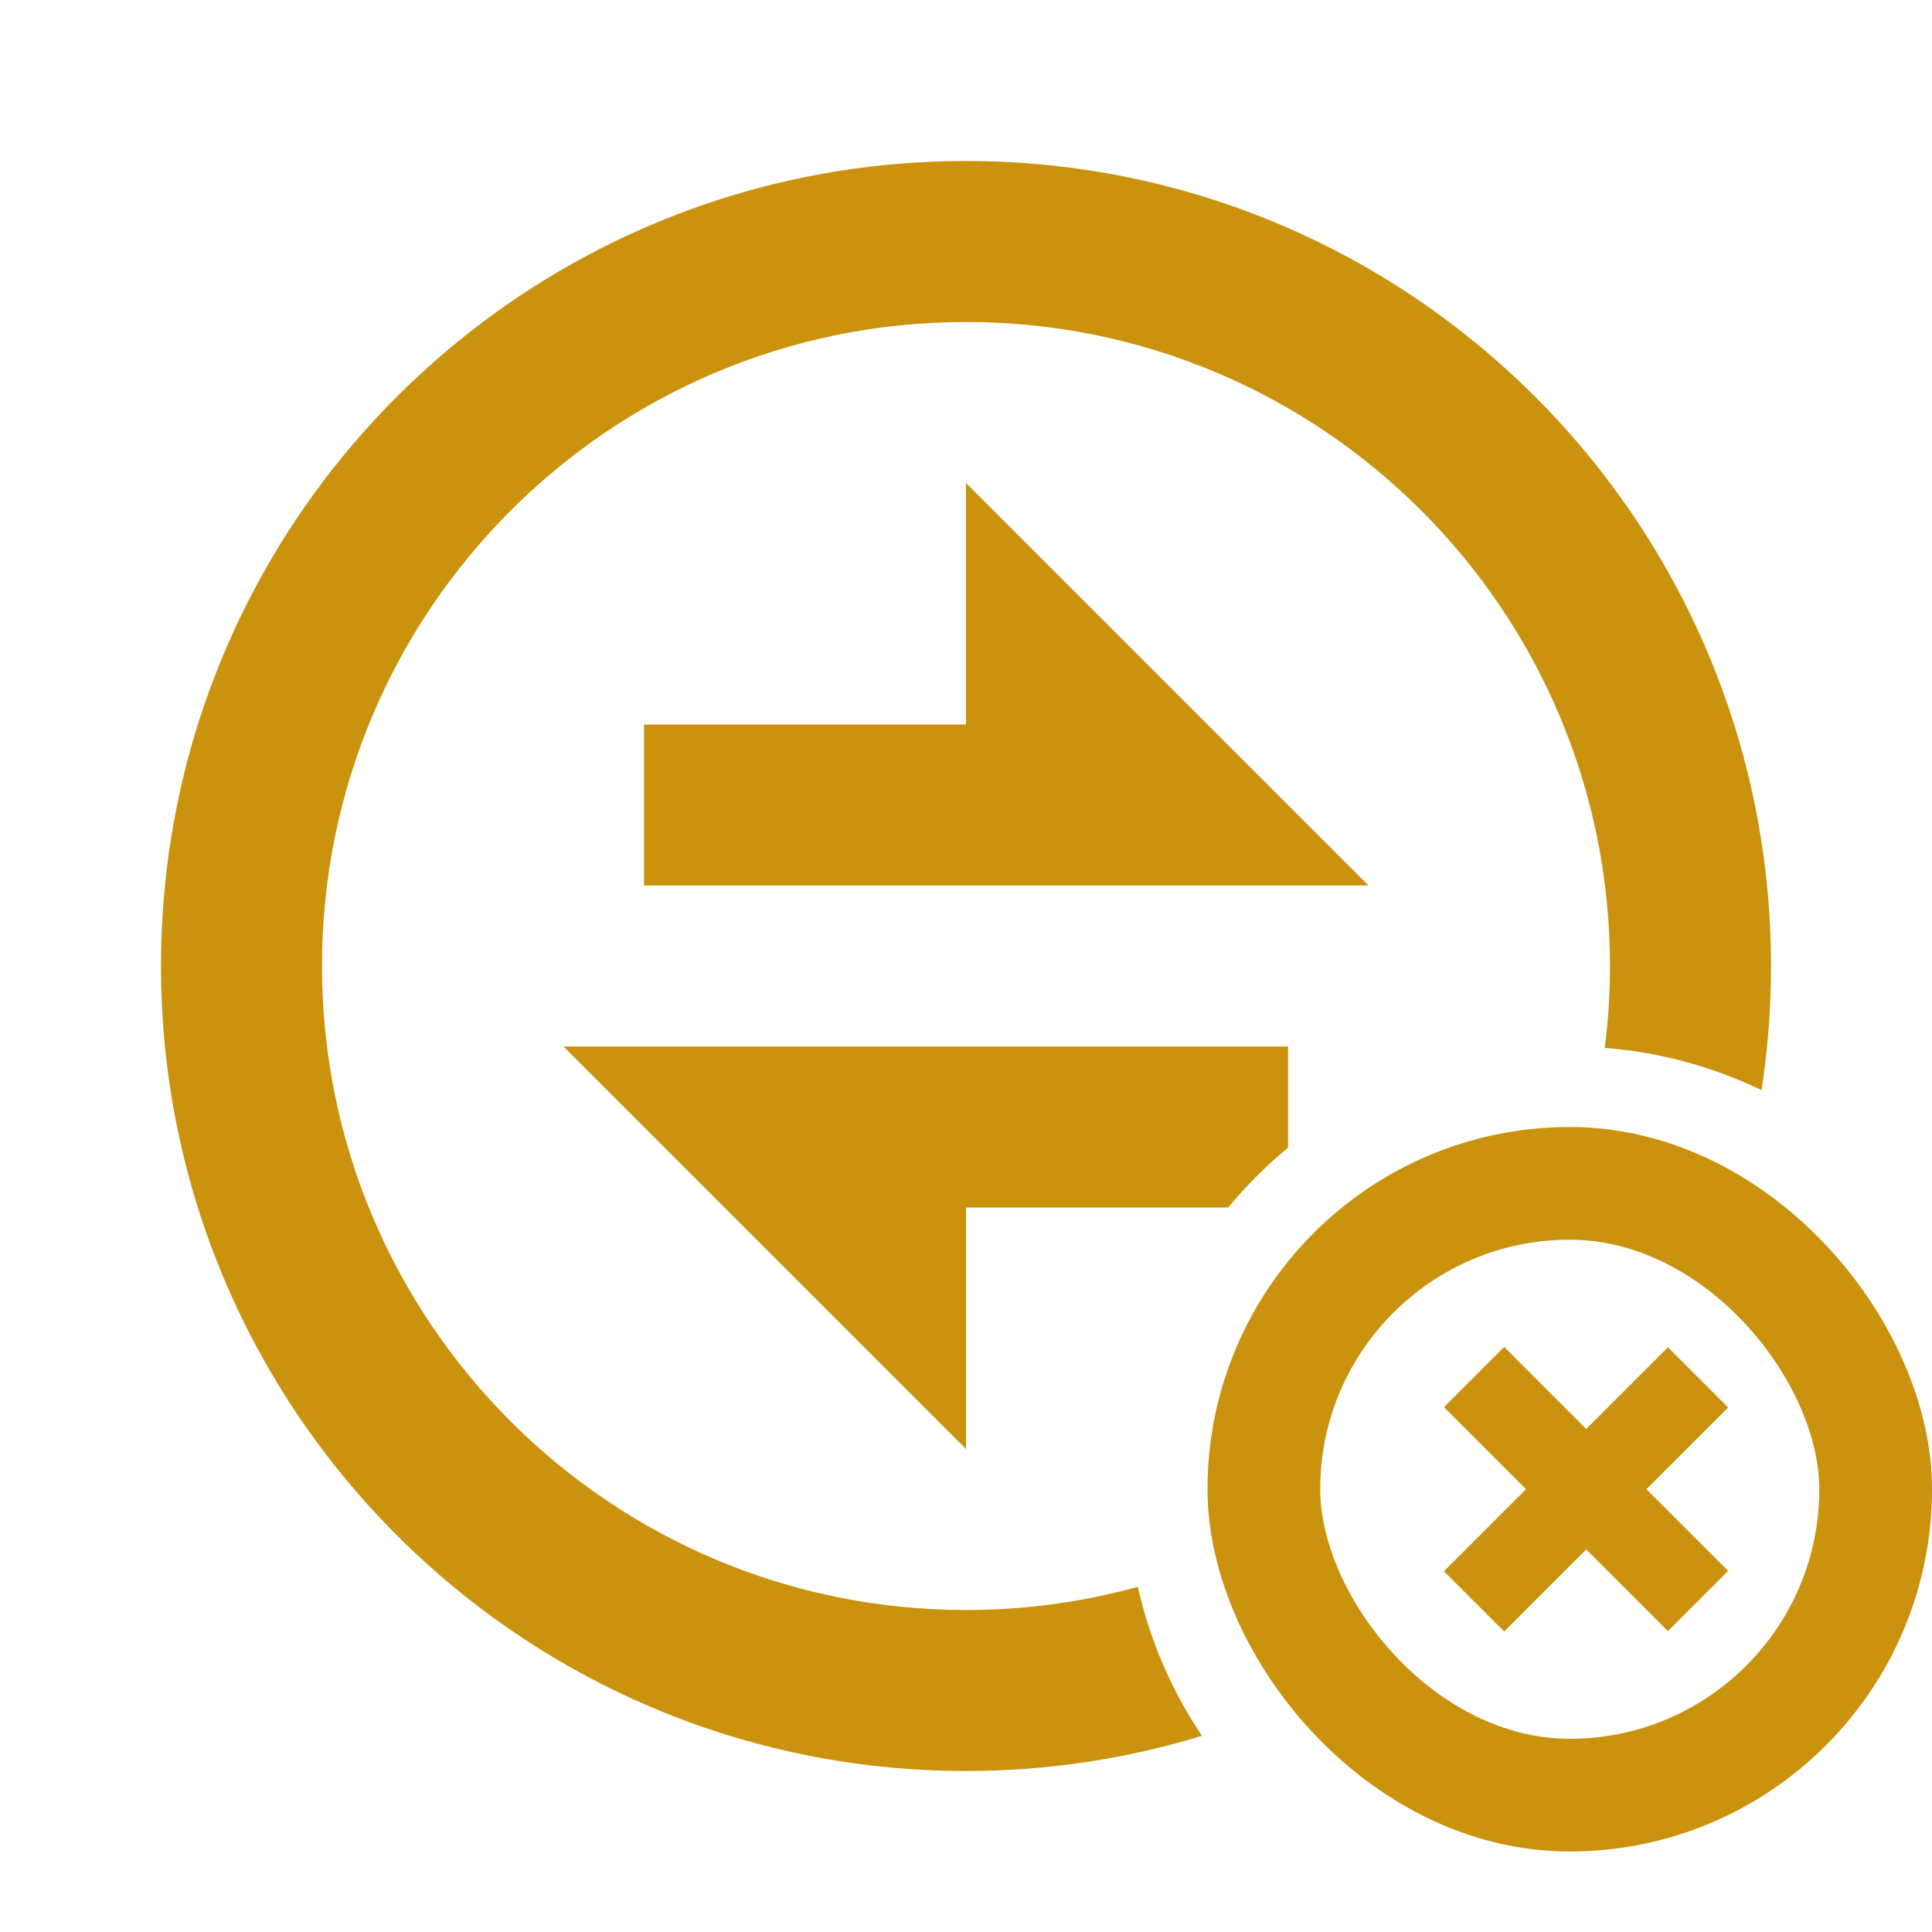 <?xml version="1.0" encoding="UTF-8"?>
<svg width="24px" height="24px" viewBox="0 0 24 24" version="1.1" xmlns="http://www.w3.org/2000/svg" xmlns:xlink="http://www.w3.org/1999/xlink">
    <g id="页面-1" stroke="none" stroke-width="1" fill="none" fill-rule="evenodd">
        <g id="色版" transform="translate(-361, -459)">
            <g id="quxiaoyingyong_normal" transform="translate(361, 459)">
                <polygon id="路径" points="0 0 24 0 24 24 0 24"></polygon>
                <path d="M12,2 C17.523,2 22,6.477 22,12 C22,12.524 21.96,13.039 21.882,13.542 C21.284,13.254 20.628,13.071 19.935,13.017 C19.978,12.685 20,12.345 20,12 C20,7.582 16.418,4 12,4 C7.582,4 4,7.582 4,12 C4,16.418 7.582,20 12,20 C12.739,20 13.455,19.9 14.135,19.712 C14.285,20.384 14.559,21.009 14.931,21.563 C14.005,21.847 13.021,22 12,22 C6.477,22 2,17.523 2,12 C2,6.477 6.477,2 12,2 Z M16,13 L16,14.257 C15.73,14.48 15.48,14.73 15.257,15 L12,15 L12,18 L7,13 L16,13 Z M12,6 L17,11 L8,11 L8,9 L12,9 L12,6 Z" id="形状结合" fill="#CA920D" fill-rule="nonzero"></path>
                <rect id="矩形" stroke="#CA920D" stroke-width="1.4" x="15.7" y="14.7" width="7.6" height="7.6" rx="3.8"></rect>
                <polygon id="路径" stroke="#CA920D" stroke-width="0.4" fill="#CA920D" fill-rule="nonzero" transform="translate(19.7, 18.5) rotate(-315) translate(-19.7, -18.5) " points="19.374 16.732 19.374 18.167 17.932 18.167 17.932 18.825 19.374 18.825 19.374 20.267 20.032 20.267 20.032 18.825 21.467 18.825 21.467 18.167 20.032 18.167 20.032 16.732"></polygon>
            </g>
        </g>
    </g>
</svg>